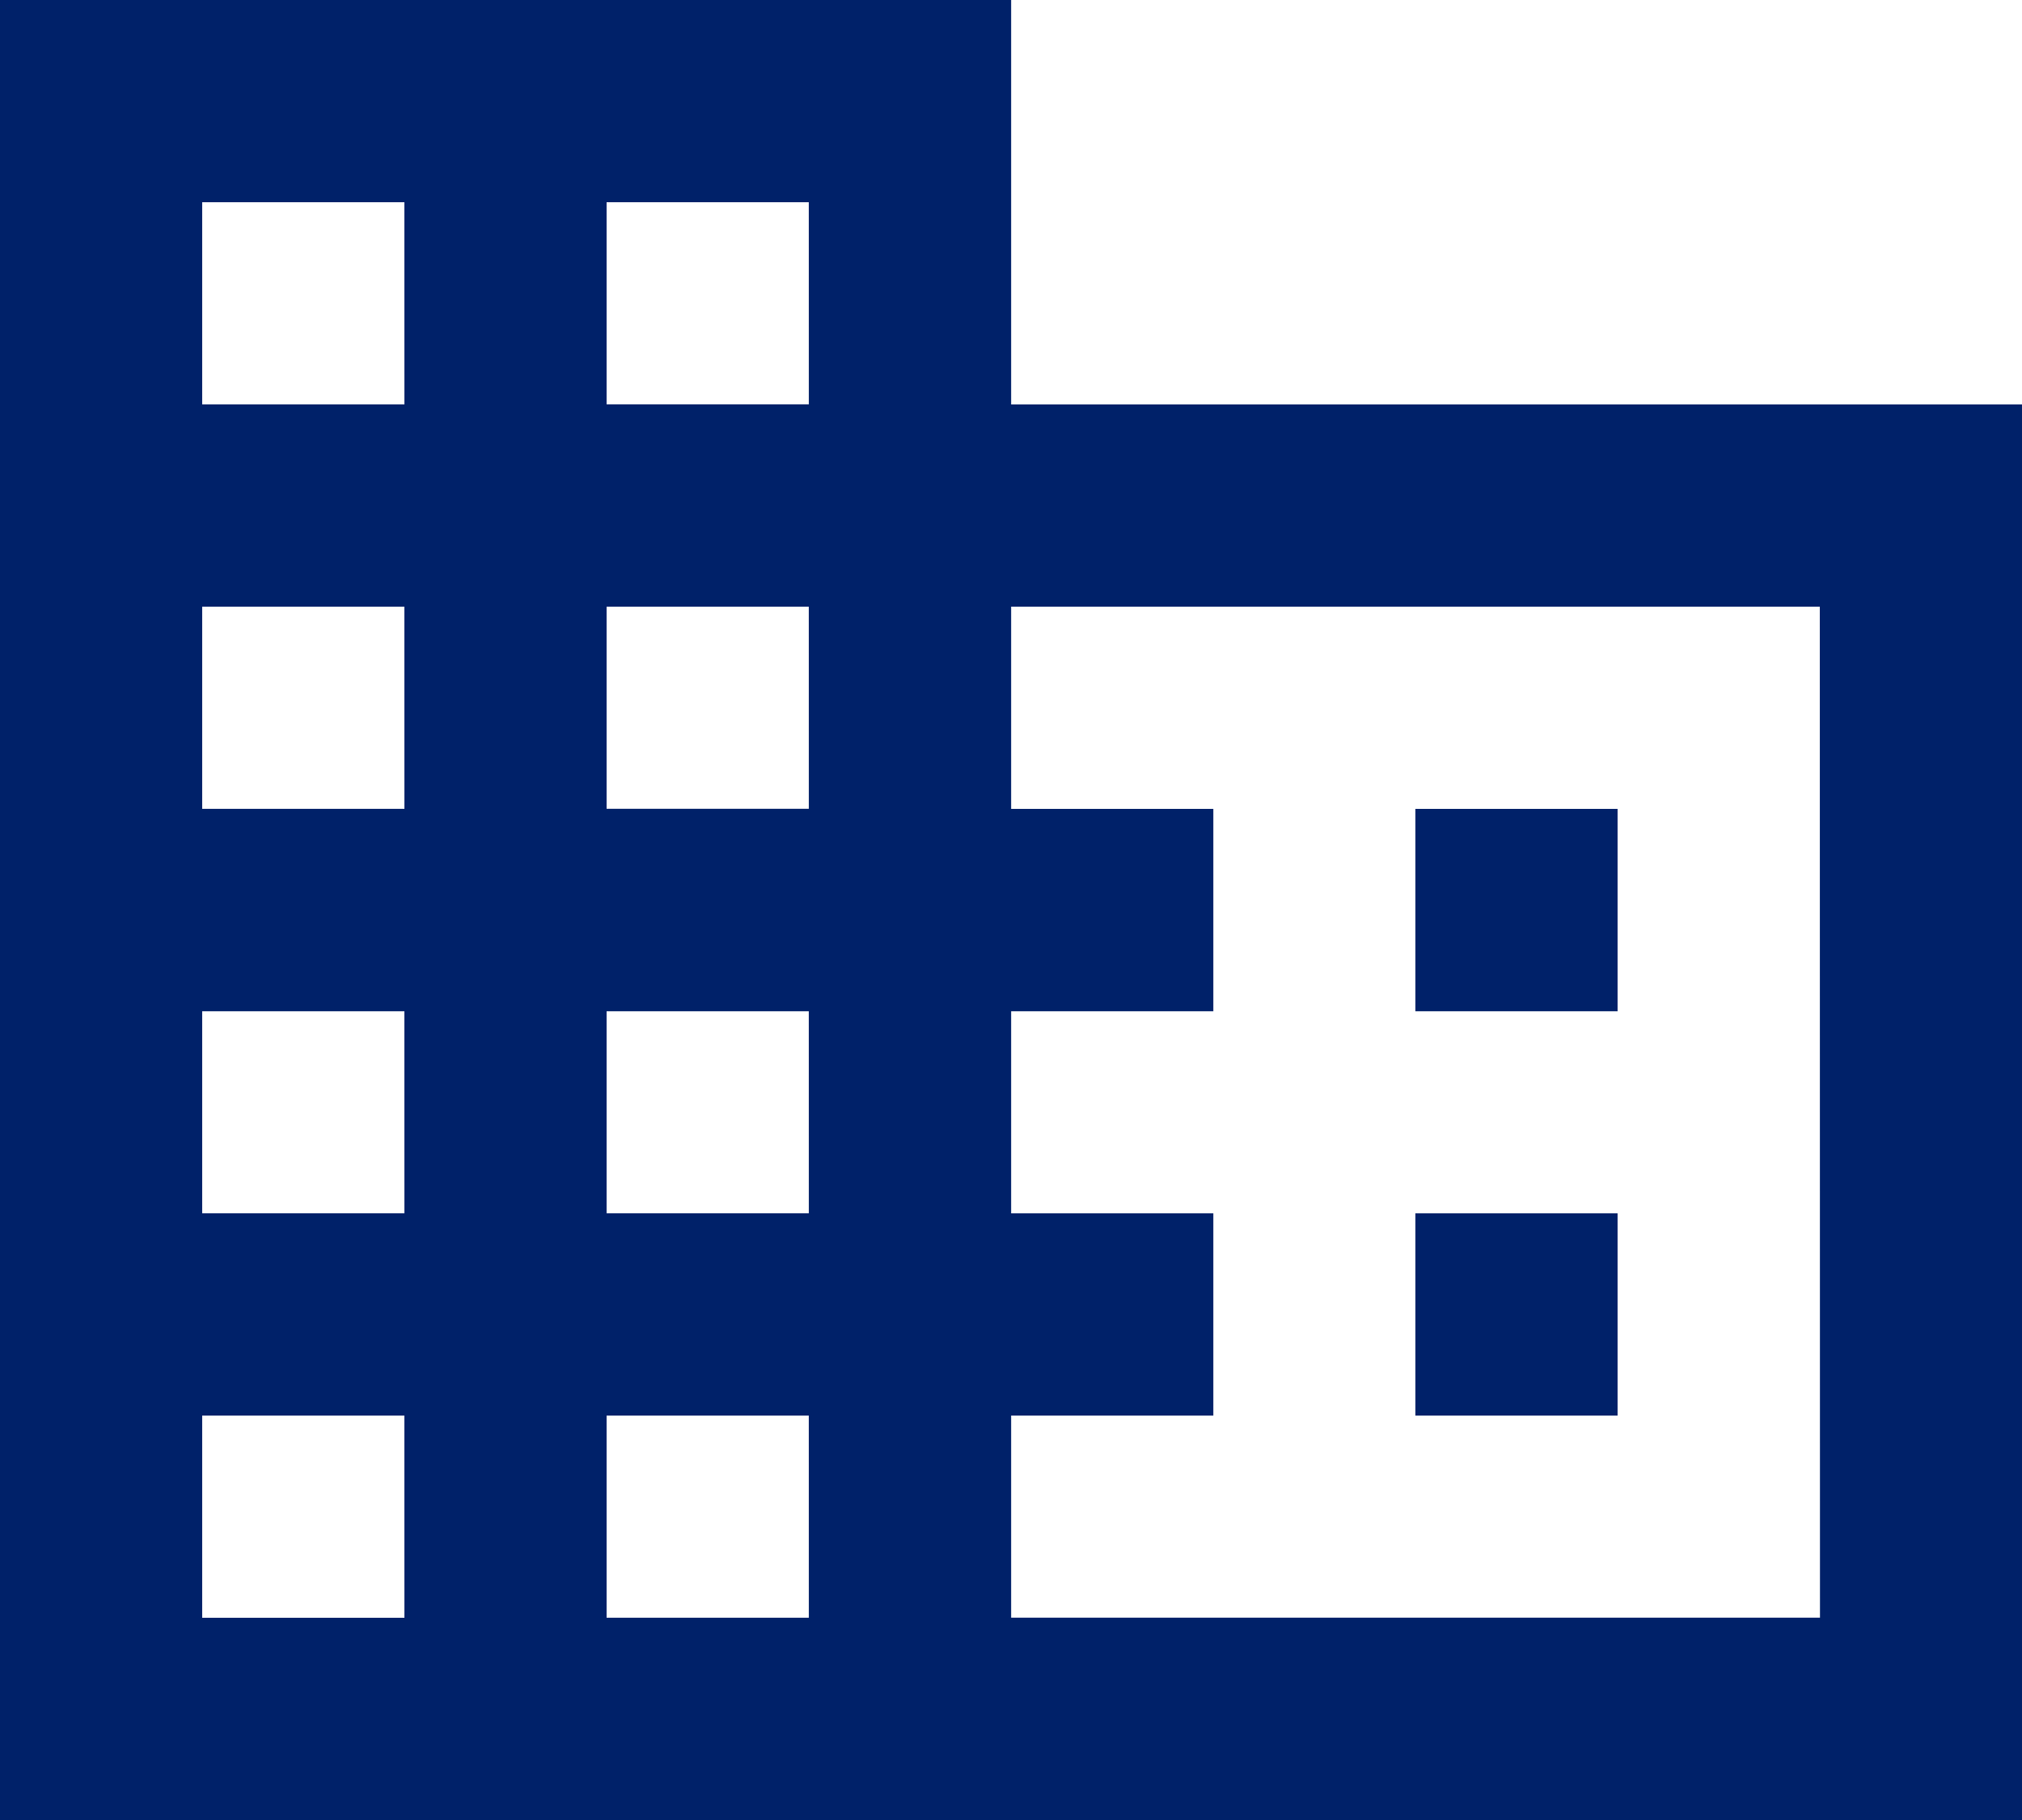 <svg xmlns="http://www.w3.org/2000/svg" width="48.793" height="43.914" viewBox="0 0 48.793 43.914"><defs><style>.a{fill:#002169;}</style></defs><path class="a" d="M27.4,14.259V4.5H3V48.414H51.793V14.259ZM12.759,43.534H7.879V38.655h4.879Zm0-9.759H7.879V28.9h4.879Zm0-9.759H7.879V19.138h4.879Zm0-9.759H7.879V9.379h4.879Zm9.759,29.276H17.638V38.655h4.879Zm0-9.759H17.638V28.9h4.879Zm0-9.759H17.638V19.138h4.879Zm0-9.759H17.638V9.379h4.879Zm24.4,29.276H27.4V38.655h4.879V33.776H27.4V28.9h4.879V24.017H27.4V19.138H46.914ZM42.034,24.017H37.155V28.9h4.879Zm0,9.759H37.155v4.879h4.879Z" transform="translate(-3 -4.5)"/></svg>